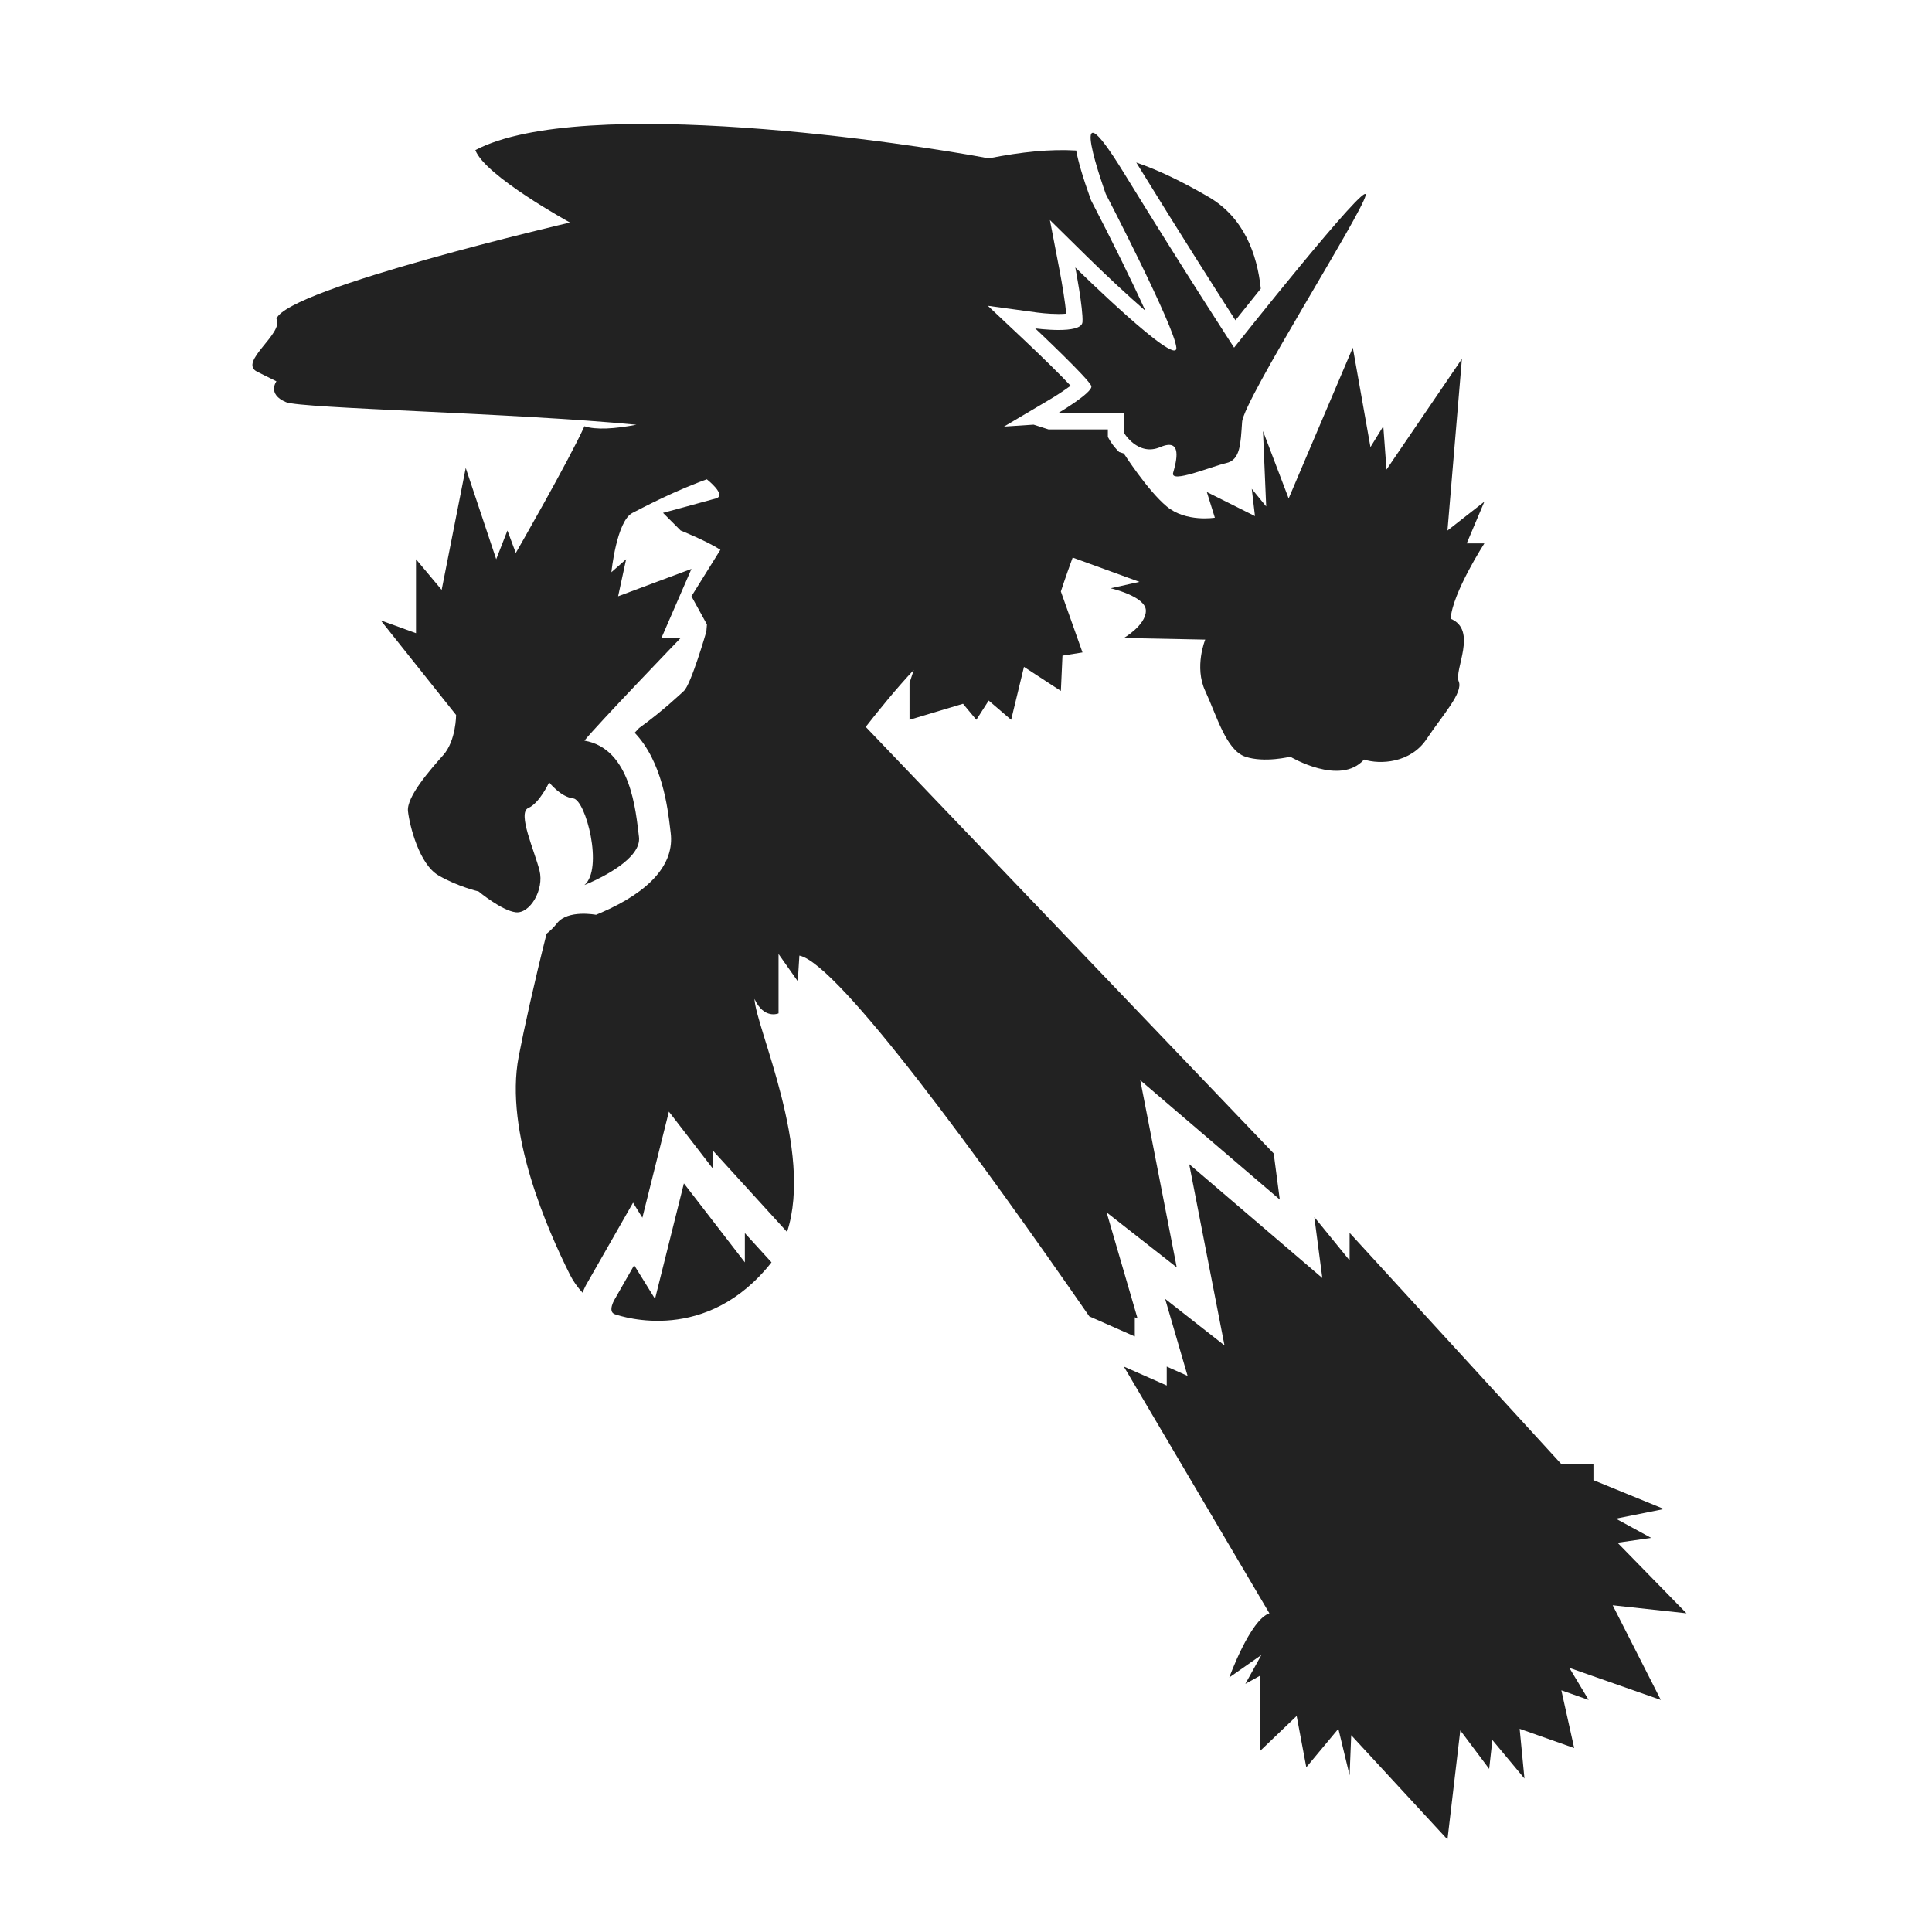 <?xml version="1.0" ?><!DOCTYPE svg  PUBLIC '-//W3C//DTD SVG 1.1//EN'  'http://www.w3.org/Graphics/SVG/1.1/DTD/svg11.dtd'><svg enable-background="new 0 0 500 500" height="500px" id="pokemon" version="1.1" viewBox="0 0 500 500" width="500px" xml:space="preserve" xmlns="http://www.w3.org/2000/svg" xmlns:xlink="http://www.w3.org/1999/xlink"><g><g><path d="M417.361,415.444l19.097,2.076l-17.849-18.269l8.717-1.244l-9.133-4.98l12.453-2.492l-18.266-7.473     v-4.152h-8.305l-54.798-59.858v7.138l-9.132-11.213l2.071,15.776l-34.457-29.473l9.137,46.909l-15.36-12.04l5.812,19.929     l-5.396-2.411v4.903l-11.103-4.903l37.673,63.854c-4.984,1.66-10.381,16.604-10.381,16.604l8.305-5.812l-4.152,7.473l3.736-2.076     v19.513l9.548-9.133l2.492,13.285l8.3-9.965l2.908,12.041l0.416-10.381l24.909,26.985l3.32-28.229l7.473,9.965l0.832-7.473     l8.3,9.961l-1.243-12.869l14.115,4.984l-3.324-14.948l7.061,2.492l-4.984-8.3l23.666,8.3L417.361,415.444z" fill="#222222"/><path d="M192.766,326.697l-15.774-20.437l-7.472,29.889l-5.398-8.717l-4.98,8.717c0,0-2.048,3.292,0,3.979     c2.048,0.683,23.761,7.84,40.523-13.431l-6.898-7.568V326.697z" fill="#222222"/><path d="M304.44,89.969c0.416,5.397-26.152-20.757-26.152-20.757s2.076,10.794,1.861,14.115     c-0.21,3.321-12.241,1.66-12.241,1.66s14.116,13.285,14.532,14.946c0.411,1.66-8.721,7.057-8.721,7.057h17.13v4.982     c0,0,3.627,6.228,9.439,3.736c5.812-2.491,4.151,3.736,3.323,6.642c-0.831,2.906,9.961-1.661,13.697-2.491     c3.736-0.83,3.74-4.981,4.152-10.68c0.416-5.697,31.137-54.084,31.969-58.65c0.828-4.567-34.045,39.439-34.045,39.439     s-12.453-19.097-28.536-45.251c-16.084-26.154-4.673,5.48-4.673,5.48S304.024,84.572,304.44,89.969z" fill="#222222"/><path d="M293.681,340.911l0.719,0.319l-8.009-27.457l18.147,14.221l-9.431-48.424l36.101,30.879l-1.571-11.932     L224.049,188.117c3.269-4.187,7.951-9.966,12.438-14.744l-1.105,3.362v9.548l13.846-4.151l3.449,4.151l3.194-4.981l5.812,4.981     l3.32-13.699l9.548,6.228l0.416-9.134l5.182-0.83l-5.598-15.776c0,0,1.188-3.699,3.055-8.777l17.286,6.287l-7.473,1.661     c0,0,9.133,2.075,9.133,5.811c0,3.737-5.703,7.059-5.703,7.059l21.063,0.415c0,0-2.904,7.057,0,13.285     c2.908,6.227,5.4,15.36,10.381,17.021c4.98,1.661,11.625,0,11.625,0s12.867,7.704,19.096,0.738     c4.152,1.338,12.041,0.923,16.188-5.304c4.152-6.227,9.549-12.039,8.305-14.945s4.98-13.285-2.076-16.191     c0.416-6.642,8.721-19.512,8.721-19.512h-4.568l4.568-10.793l-9.549,7.472l3.736-44.42l-19.513,28.645l-0.832-11.209l-3.32,5.397     l-4.568-25.739l-16.604,39.023l-6.641-17.436l0.828,19.512l-3.736-4.567l0.832,7.058l-12.457-6.229l2.076,6.644     c0,0-7.473,1.245-12.453-2.906c-4.983-4.152-11.103-13.7-11.103-13.7l-1.217-0.39c-1.387-1.345-2.189-2.635-2.357-2.924     l-0.562-0.965v-1.963h-15.372l-3.846-1.23l-7.66,0.502l11.779-6.969c1.983-1.172,4.035-2.542,5.457-3.607     c-2.609-2.792-7.602-7.687-12-11.824l-9.415-8.864l12.816,1.755c0.027,0.004,2.782,0.376,5.48,0.376     c0.849,0,1.498-0.037,1.991-0.086c-0.267-2.916-1.079-7.849-1.721-11.187l-2.508-13.055l9.471,9.325     c4.973,4.895,10.652,10.184,15.24,14.162c-3.479-7.669-8.802-18.459-13.923-28.321l-0.126-0.245l-0.097-0.258     c-2.12-5.888-3.247-9.88-3.772-12.651c-6.732-0.392-13.963,0.327-22.639,2.031c-19.514-3.736-105.035-16.731-132.848-2.139     c2.49,6.705,24.493,18.744,24.493,18.744S74.449,74.608,71.543,82.496c2.076,3.736-9.997,11.209-4.998,13.701     c4.998,2.49,4.998,2.49,4.998,2.49s-2.49,3.322,2.49,5.396c3.946,1.644,58.881,2.767,90.665,5.841     c-5.619,1.062-10.455,1.383-13.446,0.386c-4.152,9.134-17.768,32.797-17.768,32.797l-2.161-5.812l-2.904,7.432l-7.888-23.622     l-6.229,31.551l-6.64-7.929v19.138l-9.135-3.321l19.511,24.494c0,0,0,6.642-3.32,10.378c-3.32,3.736-9.548,10.794-9.132,14.53     c0.414,3.736,2.904,13.699,7.888,16.607c4.98,2.904,10.376,4.15,10.376,4.15s5.982,4.982,9.633,5.397     c3.651,0.417,7.387-5.812,6.144-10.794c-1.244-4.982-5.812-14.947-2.906-16.191c2.906-1.246,5.398-6.642,5.398-6.642     s2.96,3.791,6.226,4.15c3.266,0.36,7.889,18.267,2.906,22.419c0,0,0.372-0.144,0.996-0.414     c3.328-1.442,13.819-6.446,13.119-12.041c-0.83-6.643-2.074-22.833-14.115-24.909c3.32-4.151,24.901-26.569,24.901-26.569h-4.974     l7.769-17.879l-18.977,7.084l2.074-9.589l-3.815,3.362c0,0,1.327-13.285,5.477-15.361c2.142-1.071,11.035-5.899,20.792-9.24     c-0.93,0.354-1.572,0.553-1.572,0.553s5.273,4.121,2.367,4.951c-2.904,0.831-13.701,3.736-13.701,3.736l4.56,4.567     c0,0,6.697,2.678,10.287,4.99l-7.492,12.031l4.009,7.295l-0.153,1.838c0,0-3.928,13.626-5.812,15.361     c0,0-5.495,5.252-11.59,9.602c-0.383,0.41-0.779,0.831-1.147,1.224c7.121,7.452,8.537,19.351,9.185,24.804l0.135,1.122     c1,7.973-5.238,15.119-18.042,20.656c-0.802,0.349-1.283,0.535-1.283,0.535s-7.286-1.408-10.083,2.173     c-0.826,1.057-1.741,1.953-2.712,2.714c-3.213,12.709-5.871,24.766-7.222,31.822c-3.736,19.513,7.473,44.838,13.284,56.462     c0.825,1.648,1.925,3.207,3.256,4.63c0.404-1.095,0.881-2.009,1.246-2.61l11.816-20.688l2.409,3.891l6.865-27.458l11.386,14.755     v-4.67l19.198,21.064c6.864-21.141-8.095-52.872-8.434-60.319c2.49,5.396,6.229,3.736,6.229,3.736v-15.361l4.98,7.056     c0,0,0,0,0.416-6.64c10.065,2.011,47.276,53.288,75.029,93.367l11.77,5.198V340.911z" fill="#222222"/><path d="M319.732,82.884c2.368-2.972,4.536-5.68,6.561-8.191c-0.945-8.919-4.351-18.413-13.548-23.749     c-6.87-3.985-12.872-6.903-18.681-8.886c0.105,0.167,0.202,0.319,0.308,0.492C305.552,60.729,315.048,75.609,319.732,82.884z" fill="#222222"/></g><g/><g/><g/><g/><g/><g/></g></svg>